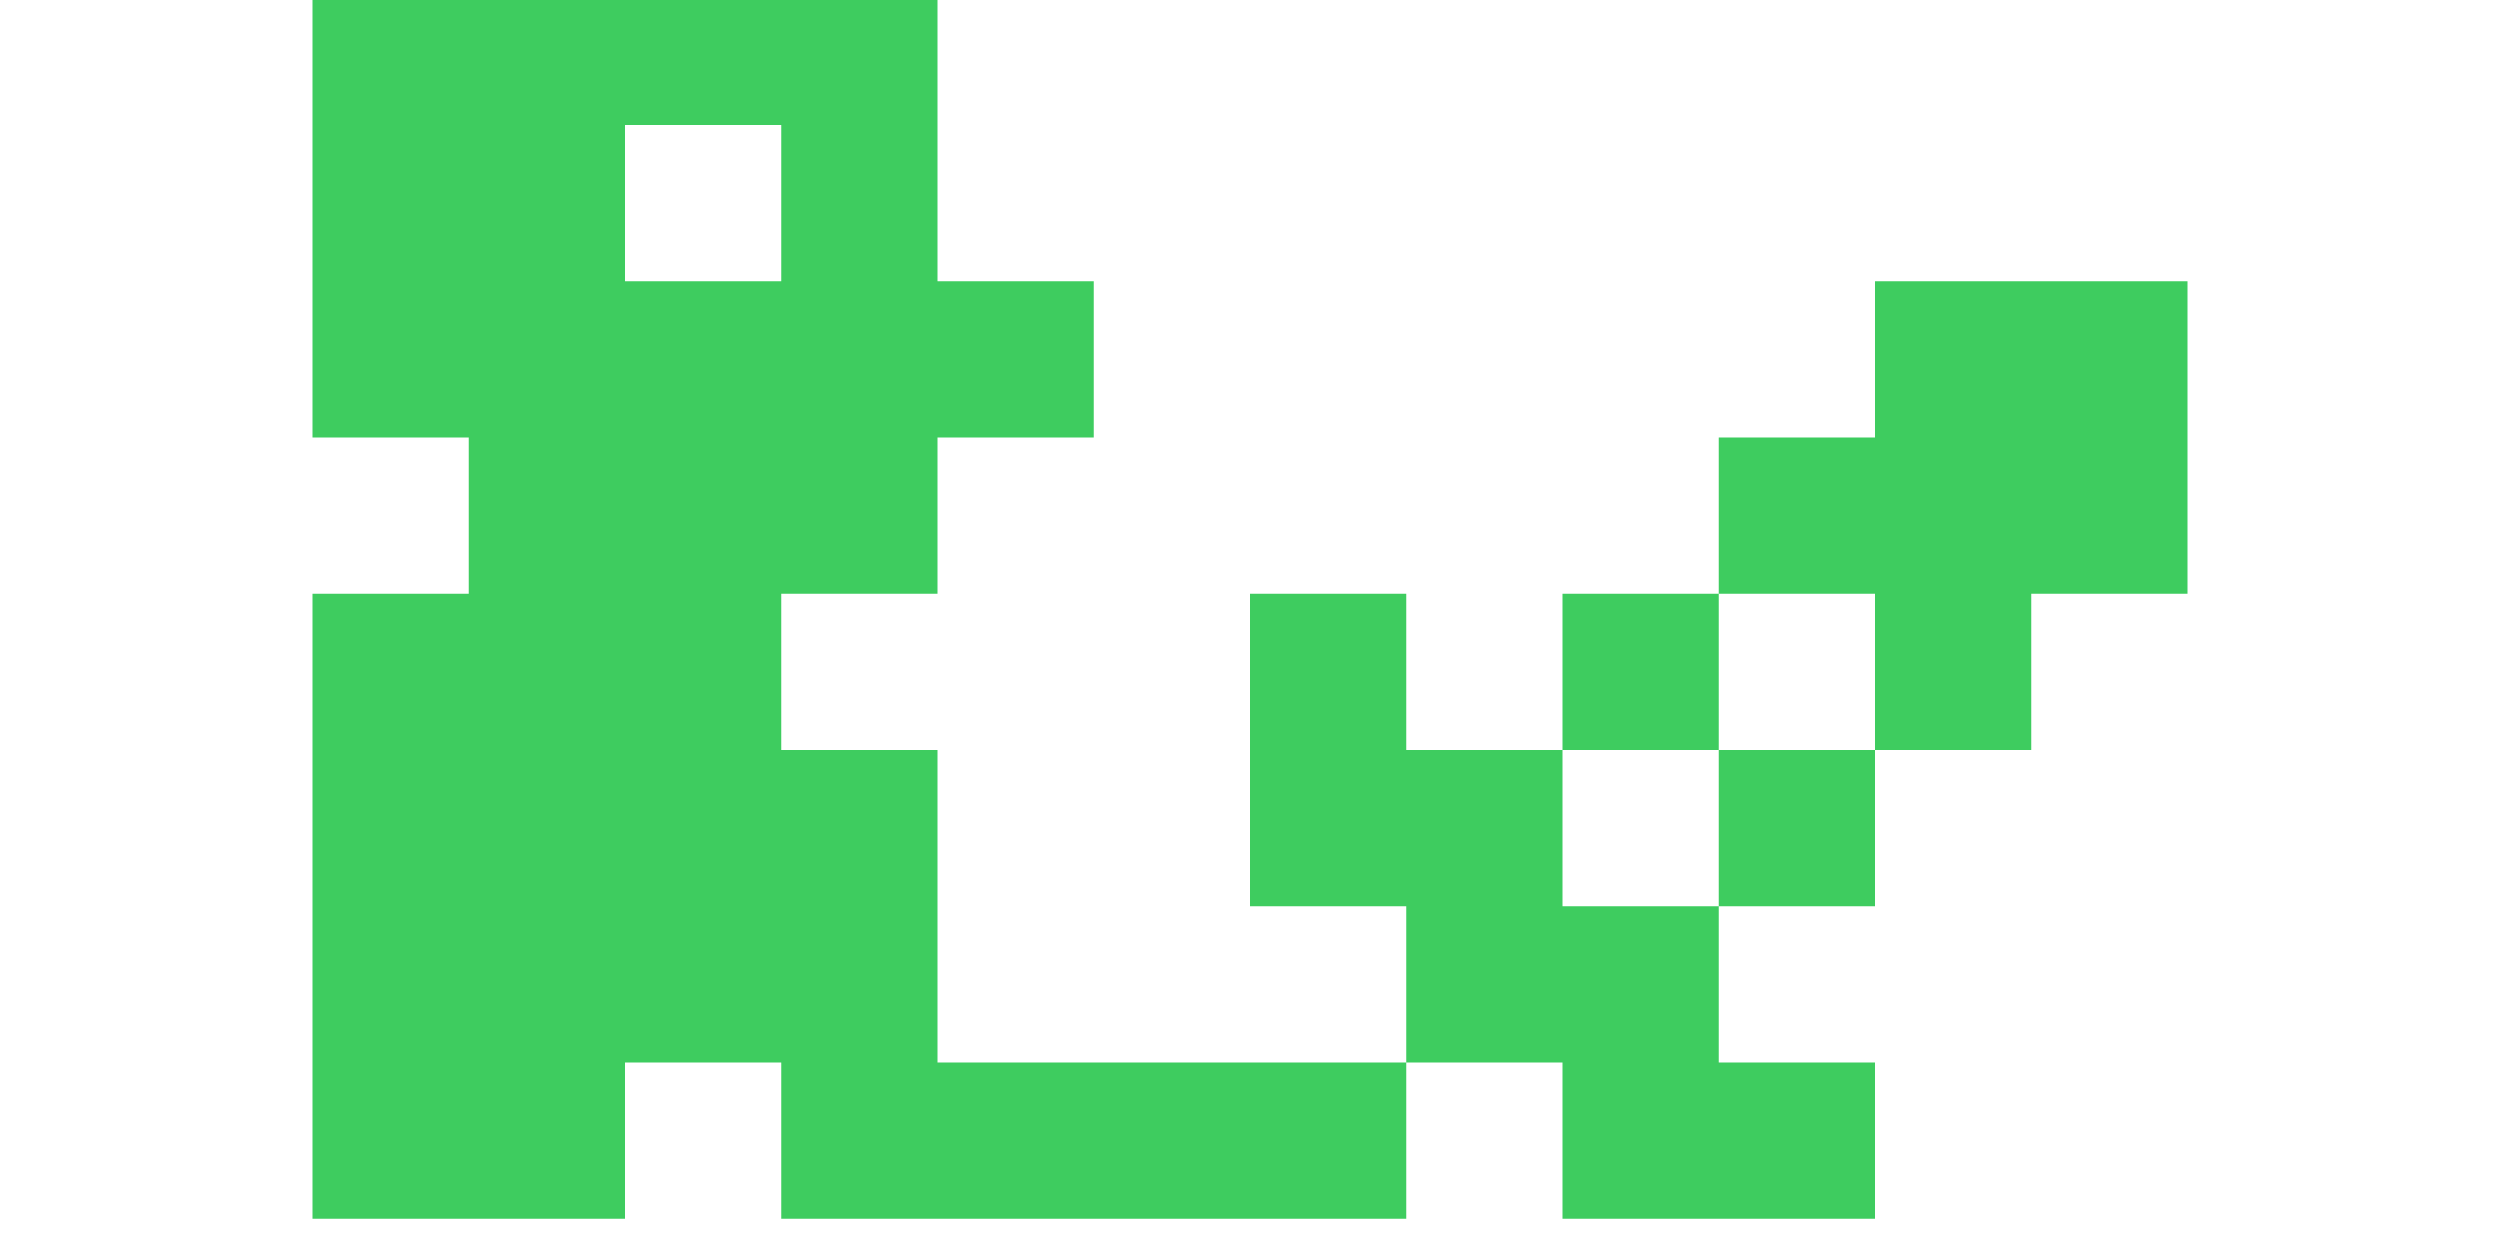 <?xml version="1.0" encoding="UTF-8" standalone="no"?>
<!DOCTYPE svg PUBLIC "-//W3C//DTD SVG 1.1//EN" "http://www.w3.org/Graphics/SVG/1.1/DTD/svg11.dtd">
<svg width="32" height="16" viewBox="0 0 32 16" 
     xmlns="http://www.w3.org/2000/svg" version="1.1">
<title>ascii art generated via p5.asciify</title>
<desc>ascii art visualization of a p5.js sketch</desc>
<g id="ascii-cells">
    <path d="M12 9.60L12 13.60L16 13.60L16 15.60L10 15.60L10 13.60L8 13.60L8 15.60L4 15.60L4 7.60L6 7.60L6 5.60L4 5.60L4-0.40L12-0.40L12 3.60L14 3.60L14 5.60L12 5.60L12 7.60L10 7.60L10 9.60L12 9.60ZM8 3.60L10 3.60L10 1.60L8 1.60L8 3.60Z" fill="#3ecc5f" />
    <path d="M24 5.60L24 3.60L28 3.60L28 7.60L26 7.60L26 9.60L24 9.60L24 7.60L22 7.60L22 5.60L24 5.60ZM18 7.60L18 9.60L20 9.60L20 11.60L22 11.60L22 13.60L24 13.60L24 15.60L20 15.60L20 13.60L18 13.60L18 11.60L16 11.60L16 7.60L18 7.60ZM20 9.60L20 7.60L22 7.60L22 9.60L20 9.60ZM24 9.60L24 11.60L22 11.60L22 9.60L24 9.60ZM18 13.60L18 15.60L16 15.60L16 13.60L18 13.60Z" fill="#3ecc5f" />
</g>
</svg>